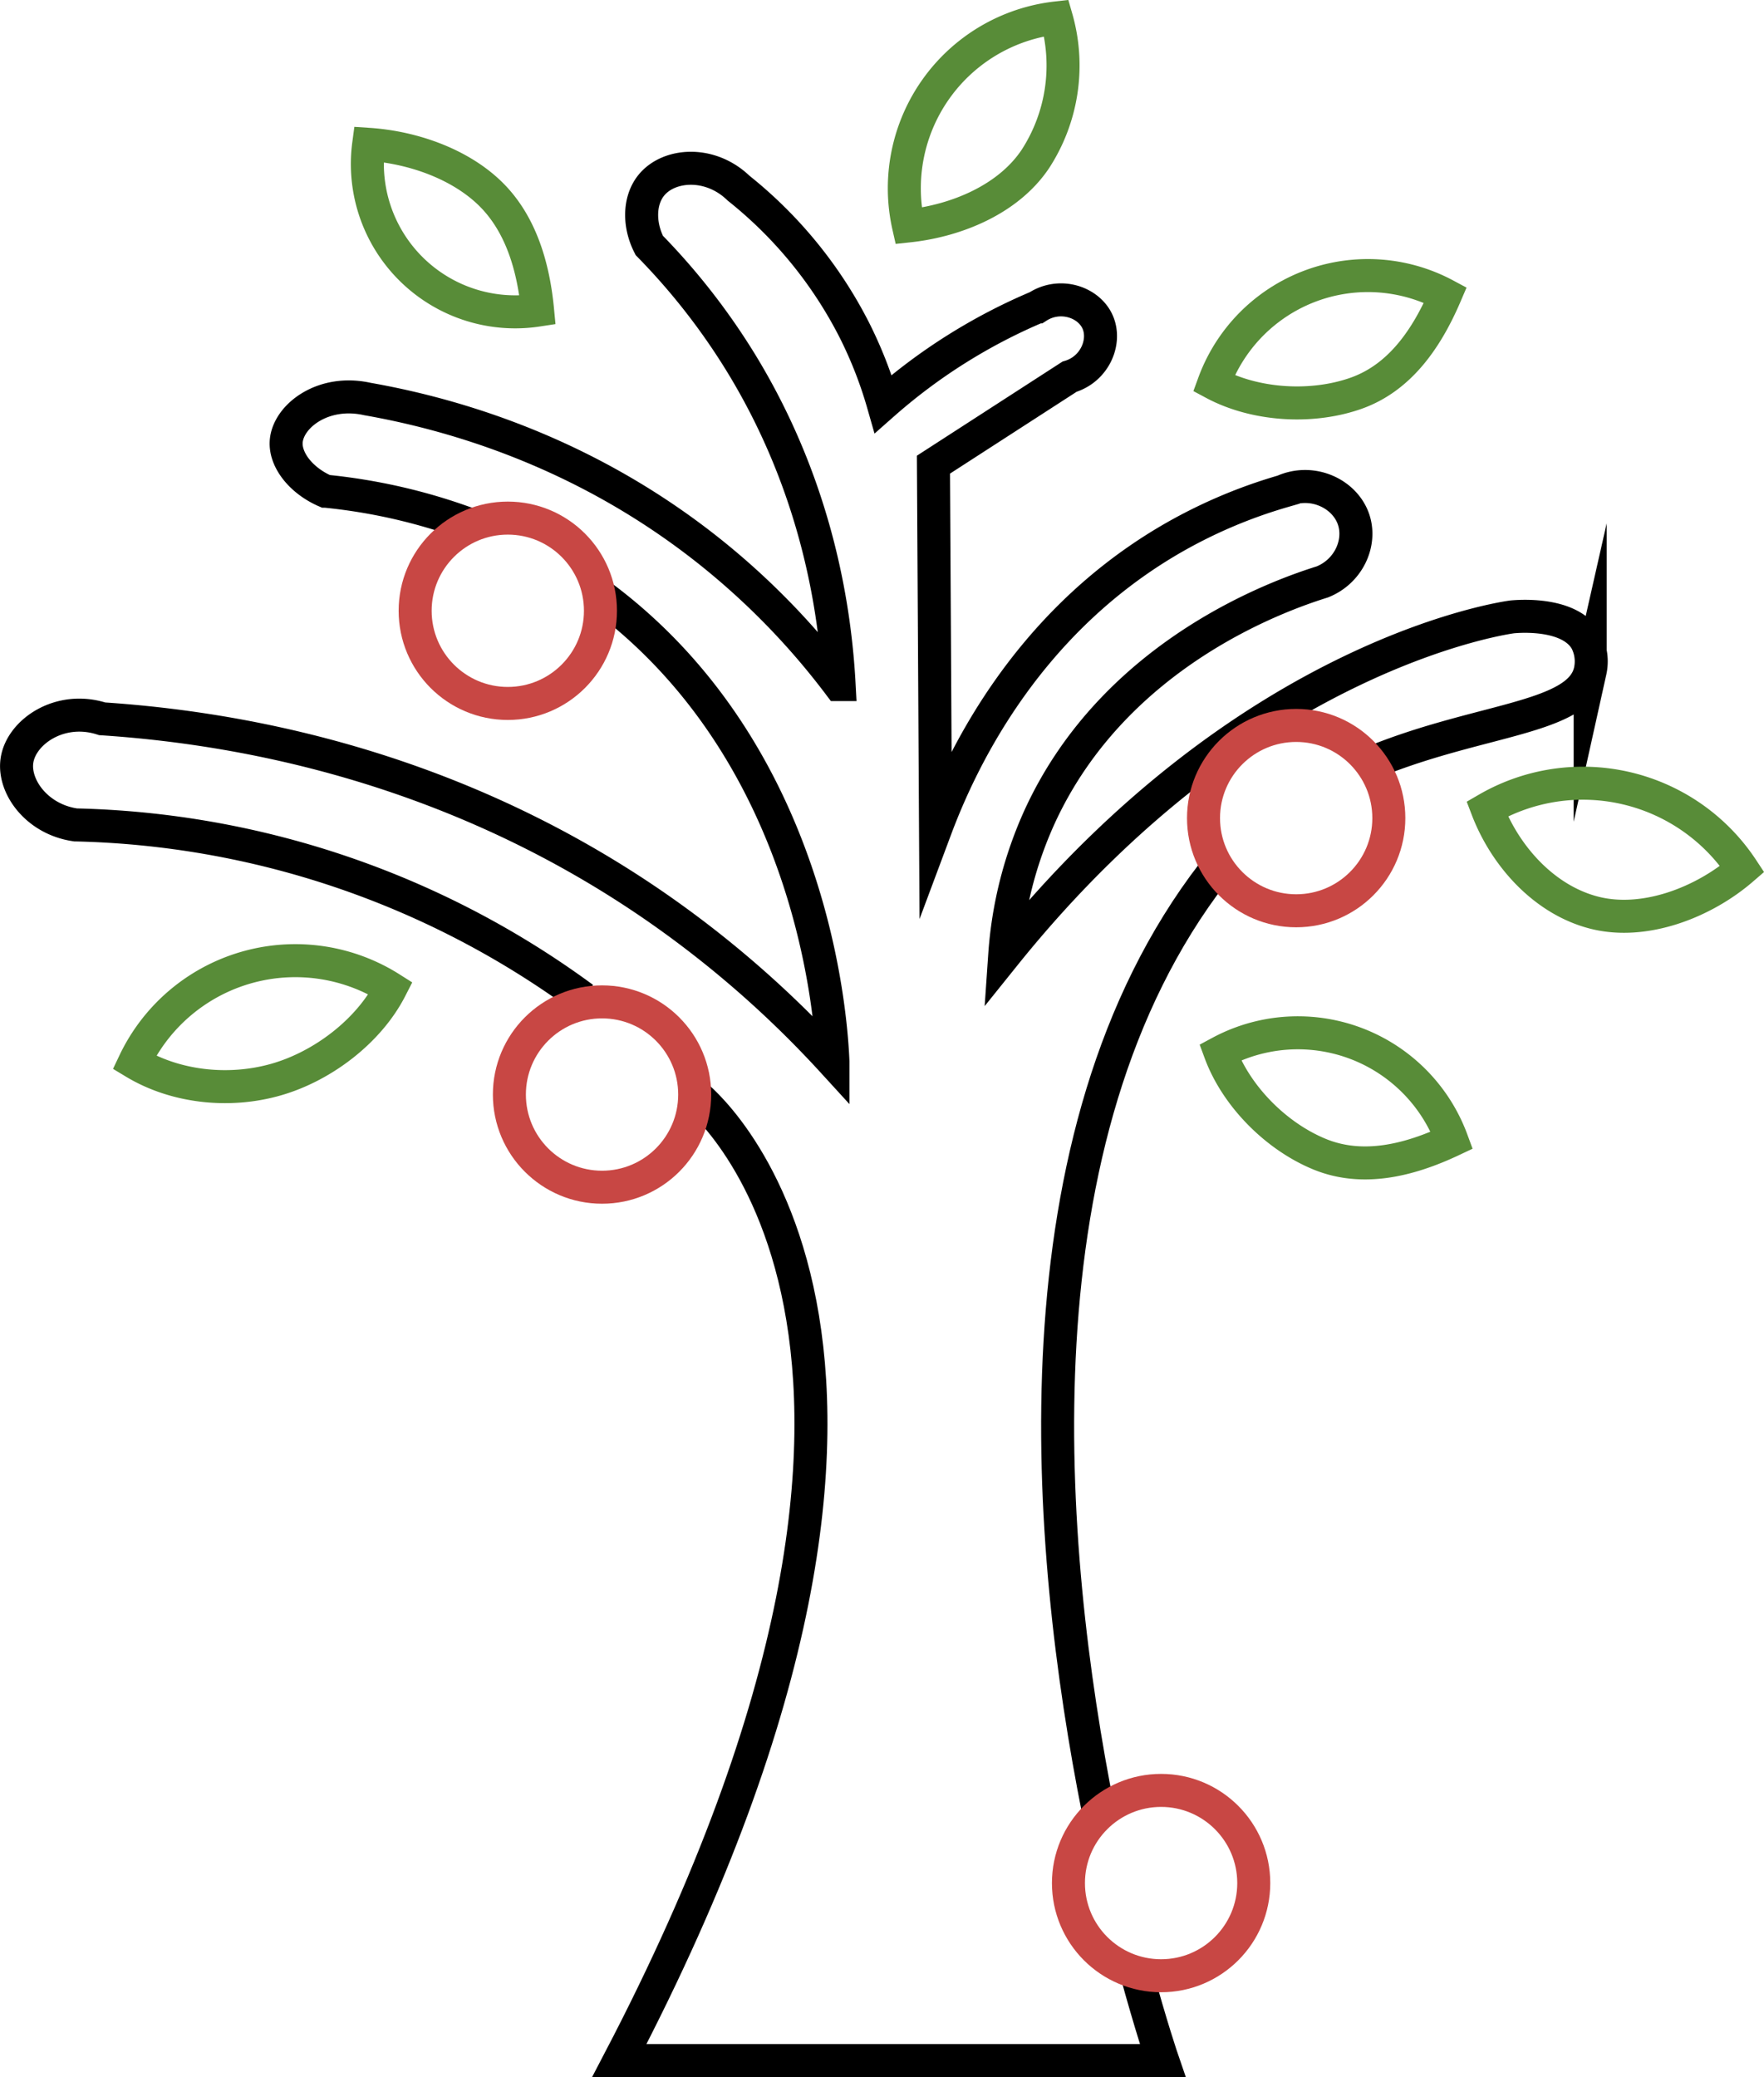 <svg id="illustration" xmlns="http://www.w3.org/2000/svg" viewBox="0 0 534.41 629.13"><defs><style>.cls-1,.cls-2,.cls-3{fill:none;stroke-miterlimit:10;stroke-width:10px;}.cls-1{stroke:#000;}.cls-2{stroke:#588c38;}.cls-3{stroke:#c84744;}</style></defs><path class="cls-1" d="M664,478.78c33.6-14.49,65.13-13.79,68.51-28.73a13.59,13.59,0,0,0-1.22-9.23c-5-8.67-20.52-7.37-22.41-7.19,0,0-79.51,10-153.73,102.34a121.09,121.09,0,0,1,10.66-42c23-49.92,73.68-67.21,85.55-70.93,7.86-3.13,11.78-11.6,9.56-18.66-2.52-8-12.53-12.79-21.4-8.82a151.93,151.93,0,0,0-35,15.11c-44.43,26.3-63.36,68.55-70.34,87.23l-.63-110.38,41.23-26.64c7.72-2.29,11.2-10.72,8.45-16.7s-11.41-8.82-18.17-4.45a171.46,171.46,0,0,0-46.73,29.39,127.71,127.71,0,0,0-8.81-22.5,130.9,130.9,0,0,0-35-42.84c-8.66-8.38-21.18-7.41-26.46-.87-3.68,4.56-3.86,11.86-.6,18.21a200.87,200.87,0,0,1,28.08,36.07c23,37.82,28.25,74.94,29.43,96.94a224,224,0,0,0-40.91-41.63c-38.79-30.29-78.83-40.78-102-44.86-13.41-3-24,5.17-24.59,12.84-.41,5.6,4.5,11.87,11.9,15.08a175.13,175.13,0,0,1,44,10.2" transform="translate(-250.76 -246.78)"/><path class="cls-1" d="M583.53,795.38c-15.85-79.66-26.74-204.46,34.7-284.15.89-1,1.9-2.05,3-3.21" transform="translate(-250.76 -246.78)"/><path class="cls-1" d="M459.8,576.88l1.42,1.43s92.78,71.37-22.83,292.6H603s-3.53-10.28-8.25-27.68" transform="translate(-250.76 -246.78)"/><path class="cls-1" d="M432,426.65c65.87,48.3,70.62,130.09,71.1,141.67a317.45,317.45,0,0,0-55.9-48.41c-63.89-43.35-129-53-165.49-55.41-12.8-4.14-24.58,4-25.82,12.7-1.12,7.86,6.08,17.79,17.78,19.44a269.58,269.58,0,0,1,153.8,52.49" transform="translate(-250.76 -246.78)"/><path class="cls-2" d="M526,315.21a51.92,51.92,0,0,1,44.78-63,52,52,0,0,1-6.33,42.69C556.28,307.15,540.57,313.65,526,315.21Z" transform="translate(-250.76 -246.78)"/><path class="cls-2" d="M688.65,336.14a49.71,49.71,0,0,0-70.16,26.74c12.54,6.71,29.57,7.76,43,3.05S683.05,349.21,688.65,336.14Z" transform="translate(-250.76 -246.78)"/><path class="cls-2" d="M690.61,592.15a49.72,49.72,0,0,0-70.21-26.61c4.92,13.34,17,25.44,30.12,30.83S677.75,598.21,690.61,592.15Z" transform="translate(-250.76 -246.78)"/><path class="cls-2" d="M413.62,340.72a44.79,44.79,0,0,1-51.17-50.22c13.05.86,27.42,5.77,36.79,14.88S412.38,327.71,413.62,340.72Z" transform="translate(-250.76 -246.78)"/><path class="cls-2" d="M369.12,546.13a54,54,0,0,0-77.66,22.46c12.56,7.57,28.79,9.22,42.89,5.2S362.45,559.18,369.12,546.13Z" transform="translate(-250.76 -246.78)"/><path class="cls-2" d="M778.59,510a57.86,57.86,0,0,0-77.29-18.2c5.56,14.55,17.53,27.7,32.63,31.47S766.84,520.16,778.59,510Z" transform="translate(-250.76 -246.78)"/><circle class="cls-3" cx="392.68" cy="247.8" r="28.07"/><circle class="cls-3" cx="153.84" cy="185" r="28.07"/><circle class="cls-3" cx="182.39" cy="331.53" r="28.07"/><circle class="cls-3" cx="351.76" cy="570.37" r="28.07"/></svg>